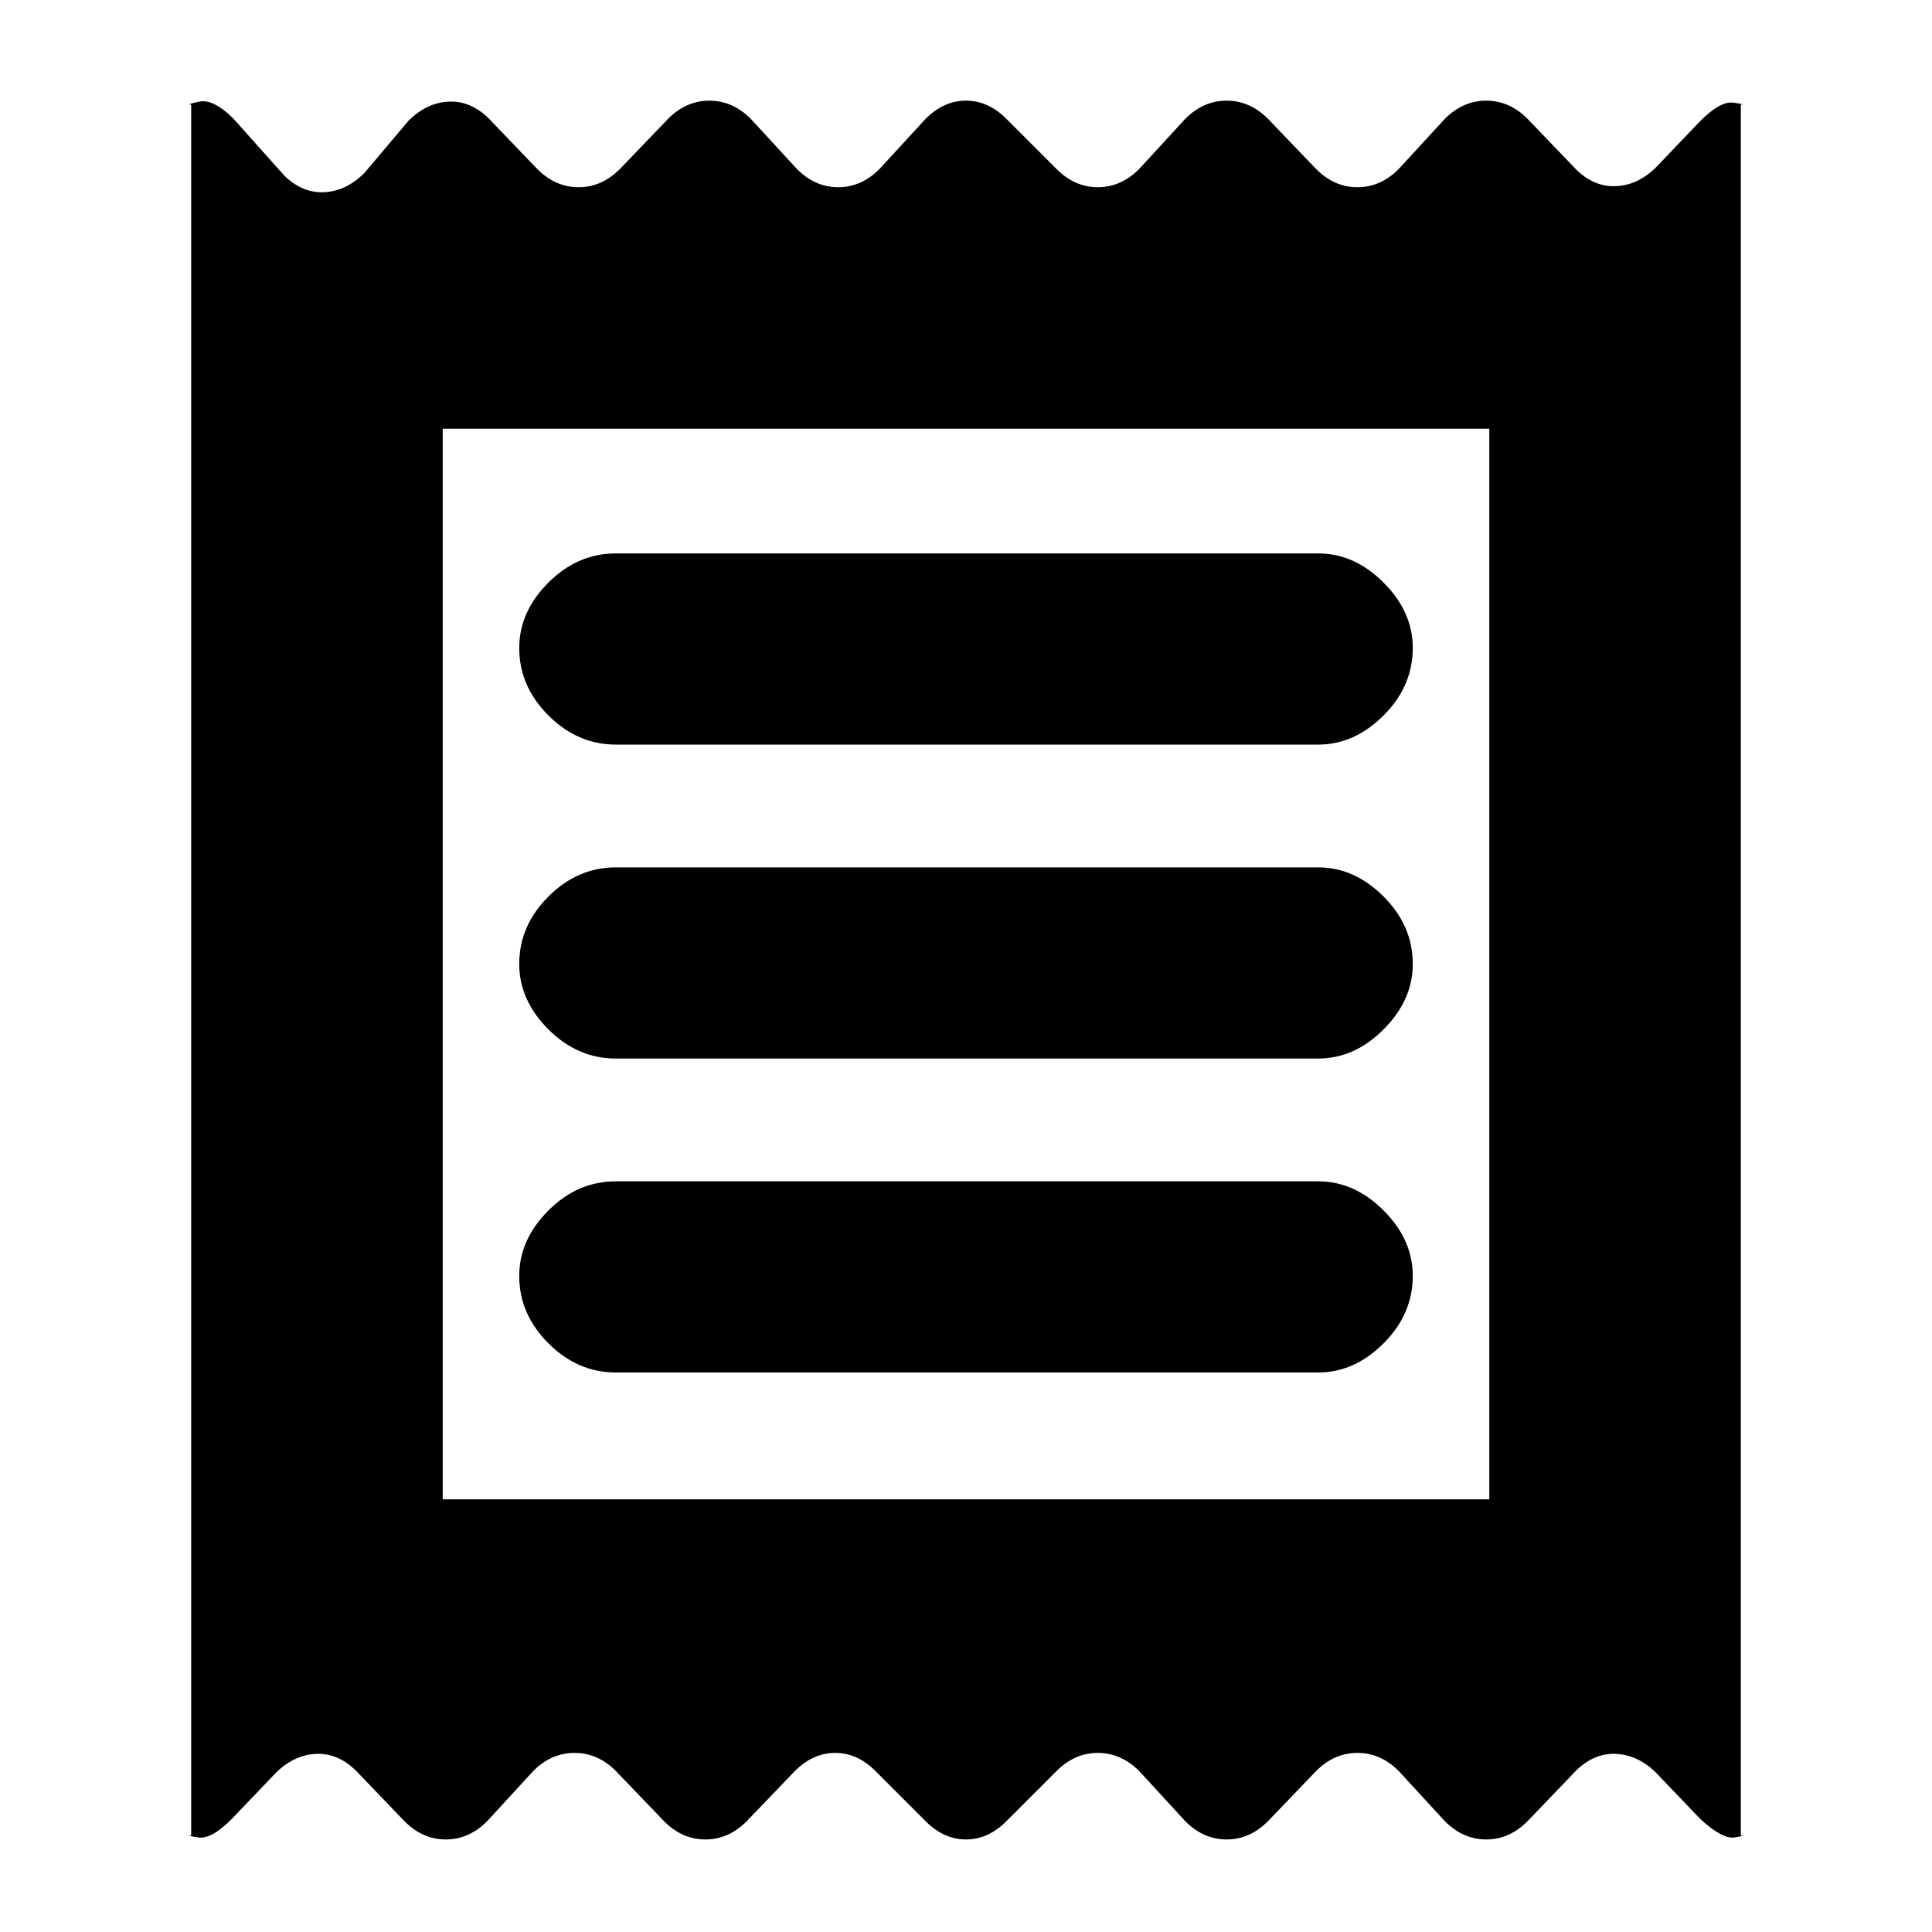 <svg xmlns="http://www.w3.org/2000/svg" height="20" width="20"><path d="M1.979 19V1.083Q1.917 1.083 2.062 1.052Q2.208 1.021 2.417 1.229L2.938 1.812Q3.125 2 3.354 1.99Q3.583 1.979 3.771 1.792L4.229 1.25Q4.417 1.062 4.646 1.052Q4.875 1.042 5.062 1.229L5.562 1.75Q5.75 1.938 5.99 1.938Q6.229 1.938 6.417 1.75L6.917 1.229Q7.104 1.042 7.344 1.042Q7.583 1.042 7.771 1.229L8.25 1.75Q8.438 1.938 8.677 1.938Q8.917 1.938 9.104 1.75L9.583 1.229Q9.771 1.042 10 1.042Q10.229 1.042 10.417 1.229L10.938 1.75Q11.125 1.938 11.365 1.938Q11.604 1.938 11.792 1.75L12.271 1.229Q12.458 1.042 12.698 1.042Q12.938 1.042 13.125 1.229L13.625 1.75Q13.812 1.938 14.052 1.938Q14.292 1.938 14.479 1.75L14.958 1.229Q15.146 1.042 15.385 1.042Q15.625 1.042 15.812 1.229L16.312 1.75Q16.5 1.938 16.729 1.927Q16.958 1.917 17.146 1.729L17.604 1.25Q17.812 1.042 17.948 1.063Q18.083 1.083 18.021 1.083V19Q18.083 19 17.958 19.021Q17.833 19.042 17.604 18.833L17.146 18.354Q16.958 18.167 16.729 18.156Q16.5 18.146 16.312 18.333L15.812 18.854Q15.625 19.042 15.385 19.042Q15.146 19.042 14.958 18.854L14.479 18.333Q14.292 18.146 14.052 18.146Q13.812 18.146 13.625 18.333L13.125 18.854Q12.938 19.042 12.698 19.042Q12.458 19.042 12.271 18.854L11.792 18.333Q11.604 18.146 11.365 18.146Q11.125 18.146 10.938 18.333L10.417 18.854Q10.229 19.042 10 19.042Q9.771 19.042 9.583 18.854L9.062 18.333Q8.875 18.146 8.646 18.146Q8.417 18.146 8.229 18.333L7.729 18.854Q7.542 19.042 7.302 19.042Q7.062 19.042 6.875 18.854L6.375 18.333Q6.188 18.146 5.948 18.146Q5.708 18.146 5.521 18.333L5.042 18.854Q4.854 19.042 4.615 19.042Q4.375 19.042 4.188 18.854L3.688 18.333Q3.5 18.146 3.271 18.156Q3.042 18.167 2.854 18.354L2.396 18.833Q2.188 19.042 2.052 19.021Q1.917 19 1.979 19ZM6.375 14.208H13.646Q14.021 14.208 14.323 13.906Q14.625 13.604 14.625 13.208Q14.625 12.833 14.323 12.531Q14.021 12.229 13.646 12.229H6.375Q5.979 12.229 5.677 12.531Q5.375 12.833 5.375 13.208Q5.375 13.604 5.677 13.906Q5.979 14.208 6.375 14.208ZM6.375 10.958H13.646Q14.021 10.958 14.323 10.656Q14.625 10.354 14.625 9.979Q14.625 9.583 14.323 9.281Q14.021 8.979 13.646 8.979H6.375Q5.979 8.979 5.677 9.281Q5.375 9.583 5.375 9.979Q5.375 10.354 5.677 10.656Q5.979 10.958 6.375 10.958ZM6.375 7.708H13.646Q14.021 7.708 14.323 7.406Q14.625 7.104 14.625 6.708Q14.625 6.333 14.323 6.031Q14.021 5.729 13.646 5.729H6.375Q5.979 5.729 5.677 6.031Q5.375 6.333 5.375 6.708Q5.375 7.104 5.677 7.406Q5.979 7.708 6.375 7.708ZM4.583 15.521H15.417V4.438H4.583ZM4.583 4.438V15.521Z"/></svg>